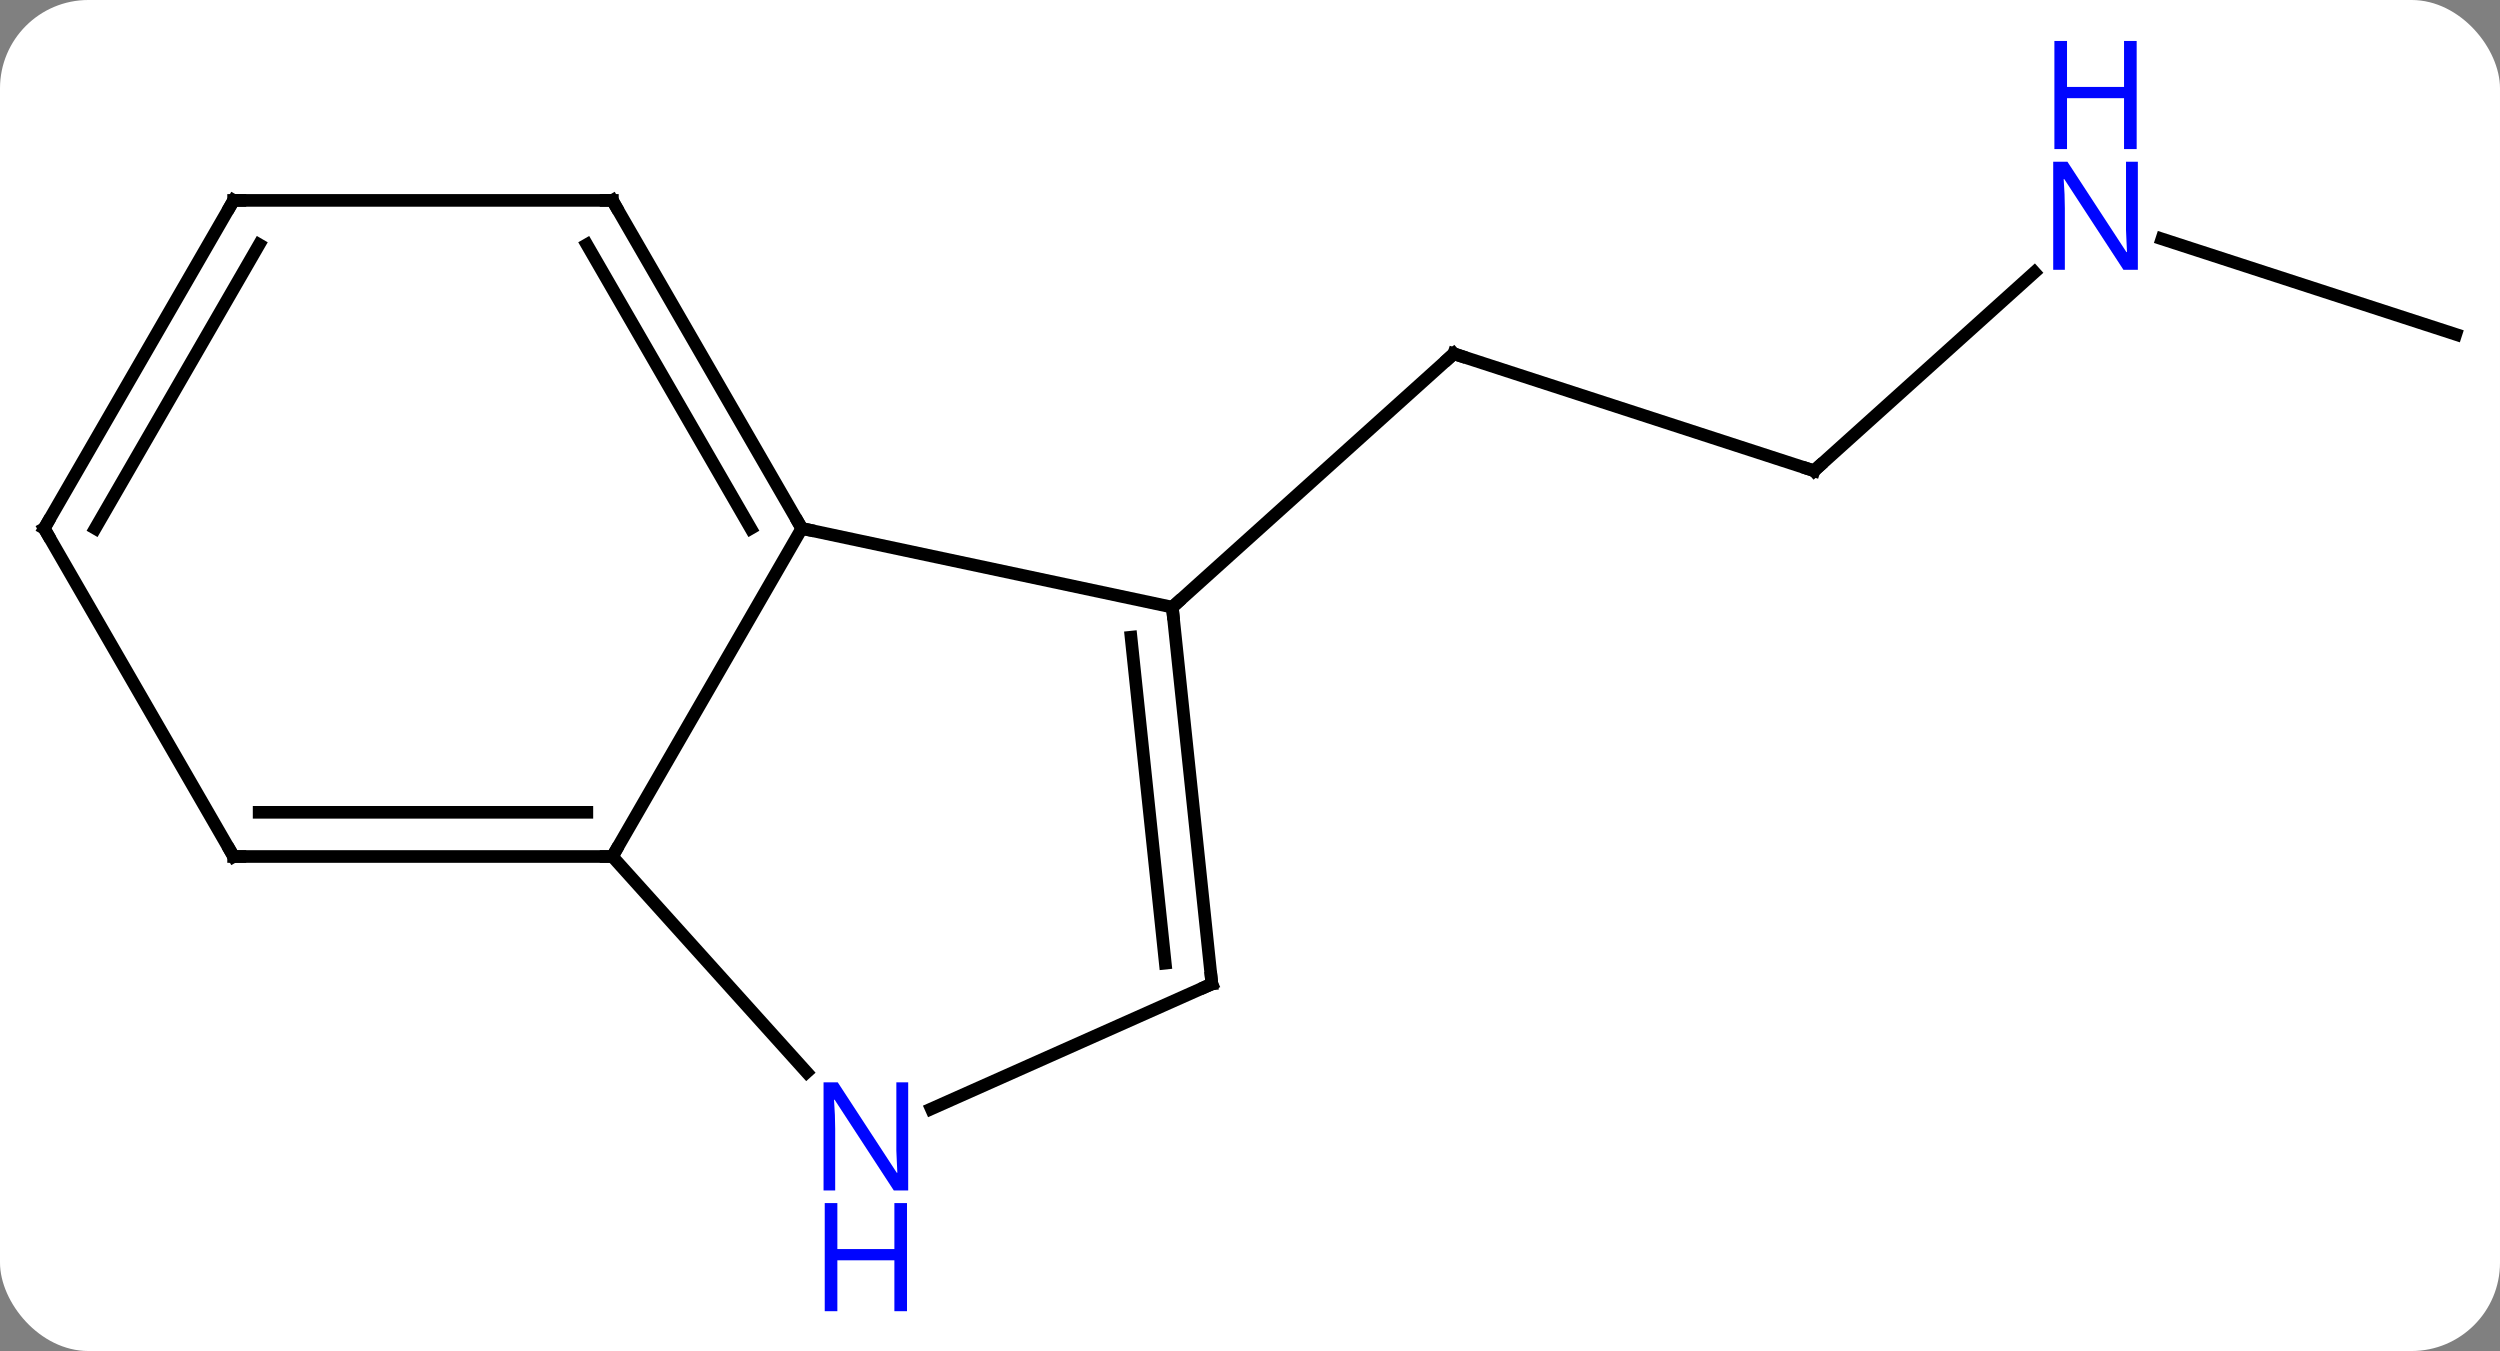 <svg width="198" viewBox="0 0 198 107" style="fill-opacity:1; color-rendering:auto; color-interpolation:auto; text-rendering:auto; stroke:black; stroke-linecap:square; stroke-miterlimit:10; shape-rendering:auto; stroke-opacity:1; fill:black; stroke-dasharray:none; font-weight:normal; stroke-width:1; font-family:'Open Sans'; font-style:normal; stroke-linejoin:miter; font-size:12; stroke-dashoffset:0; image-rendering:auto;" height="107" class="cas-substance-image" xmlns:xlink="http://www.w3.org/1999/xlink" xmlns="http://www.w3.org/2000/svg"><rect x="0" y="0" width="198" height="107" fill="#808080" stroke="none"/><svg class="cas-substance-single-component"><rect y="0" x="0" width="198" stroke="none" ry="7" rx="7" height="107" fill="white" class="cas-substance-group"/><svg y="0" x="0" width="198" viewBox="0 0 198 107" style="fill:black;" height="107" class="cas-substance-single-component-image"><svg><g><g transform="translate(99,53)" style="text-rendering:geometricPrecision; color-rendering:optimizeQuality; color-interpolation:linearRGB; stroke-linecap:butt; image-rendering:optimizeQuality;"><line y2="-15.714" y1="-24.984" x2="44.673" x1="16.14" style="fill:none;"/><line y2="-4.911" y1="-24.984" x2="-6.153" x1="16.14" style="fill:none;"/><line y2="-31.431" y1="-15.714" x2="62.128" x1="44.673" style="fill:none;"/><line y2="-26.517" y1="-34.08" x2="95.499" x1="72.22" style="fill:none;"/><line y2="-4.911" y1="-11.148" x2="-6.153" x1="-35.499" style="fill:none;"/><line y2="14.835" y1="-11.148" x2="-50.499" x1="-35.499" style="fill:none;"/><line y2="-37.128" y1="-11.148" x2="-50.499" x1="-35.499" style="fill:none;"/><line y2="-33.628" y1="-11.148" x2="-52.52" x1="-39.541" style="fill:none;"/><line y2="24.927" y1="-4.911" x2="-3.018" x1="-6.153" style="fill:none;"/><line y2="23.283" y1="-2.536" x2="-6.71" x1="-9.423" style="fill:none;"/><line y2="31.92" y1="14.835" x2="-35.113" x1="-50.499" style="fill:none;"/><line y2="14.835" y1="14.835" x2="-80.499" x1="-50.499" style="fill:none;"/><line y2="11.335" y1="11.335" x2="-78.478" x1="-52.52" style="fill:none;"/><line y2="-37.128" y1="-37.128" x2="-80.499" x1="-50.499" style="fill:none;"/><line y2="34.822" y1="24.927" x2="-25.244" x1="-3.018" style="fill:none;"/><line y2="-11.148" y1="14.835" x2="-95.499" x1="-80.499" style="fill:none;"/><line y2="-11.148" y1="-37.128" x2="-95.499" x1="-80.499" style="fill:none;"/><line y2="-11.148" y1="-33.628" x2="-91.458" x1="-78.478" style="fill:none;"/><path style="fill:none; stroke-miterlimit:5;" d="M16.616 -24.829 L16.14 -24.984 L15.768 -24.649"/><path style="fill:none; stroke-miterlimit:5;" d="M44.197 -15.868 L44.673 -15.714 L45.045 -16.049"/></g><g transform="translate(99,53)" style="stroke-linecap:butt; fill:rgb(0,5,255); text-rendering:geometricPrecision; color-rendering:optimizeQuality; image-rendering:optimizeQuality; font-family:'Open Sans'; stroke:rgb(0,5,255); color-interpolation:linearRGB; stroke-miterlimit:5;"><path style="stroke:none;" d="M70.318 -31.631 L69.177 -31.631 L64.489 -38.818 L64.443 -38.818 Q64.536 -37.553 64.536 -36.506 L64.536 -31.631 L63.614 -31.631 L63.614 -40.193 L64.739 -40.193 L69.411 -33.037 L69.458 -33.037 Q69.458 -33.193 69.411 -34.053 Q69.364 -34.912 69.38 -35.287 L69.38 -40.193 L70.318 -40.193 L70.318 -31.631 Z"/><path style="stroke:none;" d="M70.224 -41.193 L69.224 -41.193 L69.224 -45.224 L64.708 -45.224 L64.708 -41.193 L63.708 -41.193 L63.708 -49.756 L64.708 -49.756 L64.708 -46.115 L69.224 -46.115 L69.224 -49.756 L70.224 -49.756 L70.224 -41.193 Z"/><path style="fill:none; stroke:black;" d="M-35.749 -11.581 L-35.499 -11.148 L-35.01 -11.044"/><path style="fill:none; stroke:black;" d="M-6.101 -4.414 L-6.153 -4.911 L-5.781 -5.246"/><path style="fill:none; stroke:black;" d="M-50.999 14.835 L-50.499 14.835 L-50.249 14.402"/><path style="fill:none; stroke:black;" d="M-50.249 -36.695 L-50.499 -37.128 L-50.999 -37.128"/><path style="fill:none; stroke:black;" d="M-3.07 24.43 L-3.018 24.927 L-3.475 25.13"/><path style="stroke:none;" d="M-27.071 41.284 L-28.212 41.284 L-32.9 34.097 L-32.946 34.097 Q-32.853 35.362 -32.853 36.409 L-32.853 41.284 L-33.775 41.284 L-33.775 32.722 L-32.65 32.722 L-27.978 39.878 L-27.931 39.878 Q-27.931 39.722 -27.978 38.862 Q-28.025 38.003 -28.009 37.628 L-28.009 32.722 L-27.071 32.722 L-27.071 41.284 Z"/><path style="stroke:none;" d="M-27.165 50.847 L-28.165 50.847 L-28.165 46.816 L-32.681 46.816 L-32.681 50.847 L-33.681 50.847 L-33.681 42.284 L-32.681 42.284 L-32.681 45.925 L-28.165 45.925 L-28.165 42.284 L-27.165 42.284 L-27.165 50.847 Z"/><path style="fill:none; stroke:black;" d="M-79.999 14.835 L-80.499 14.835 L-80.749 14.402"/><path style="fill:none; stroke:black;" d="M-79.999 -37.128 L-80.499 -37.128 L-80.749 -36.695"/><path style="fill:none; stroke:black;" d="M-95.249 -10.715 L-95.499 -11.148 L-95.249 -11.581"/></g></g></svg></svg></svg></svg>